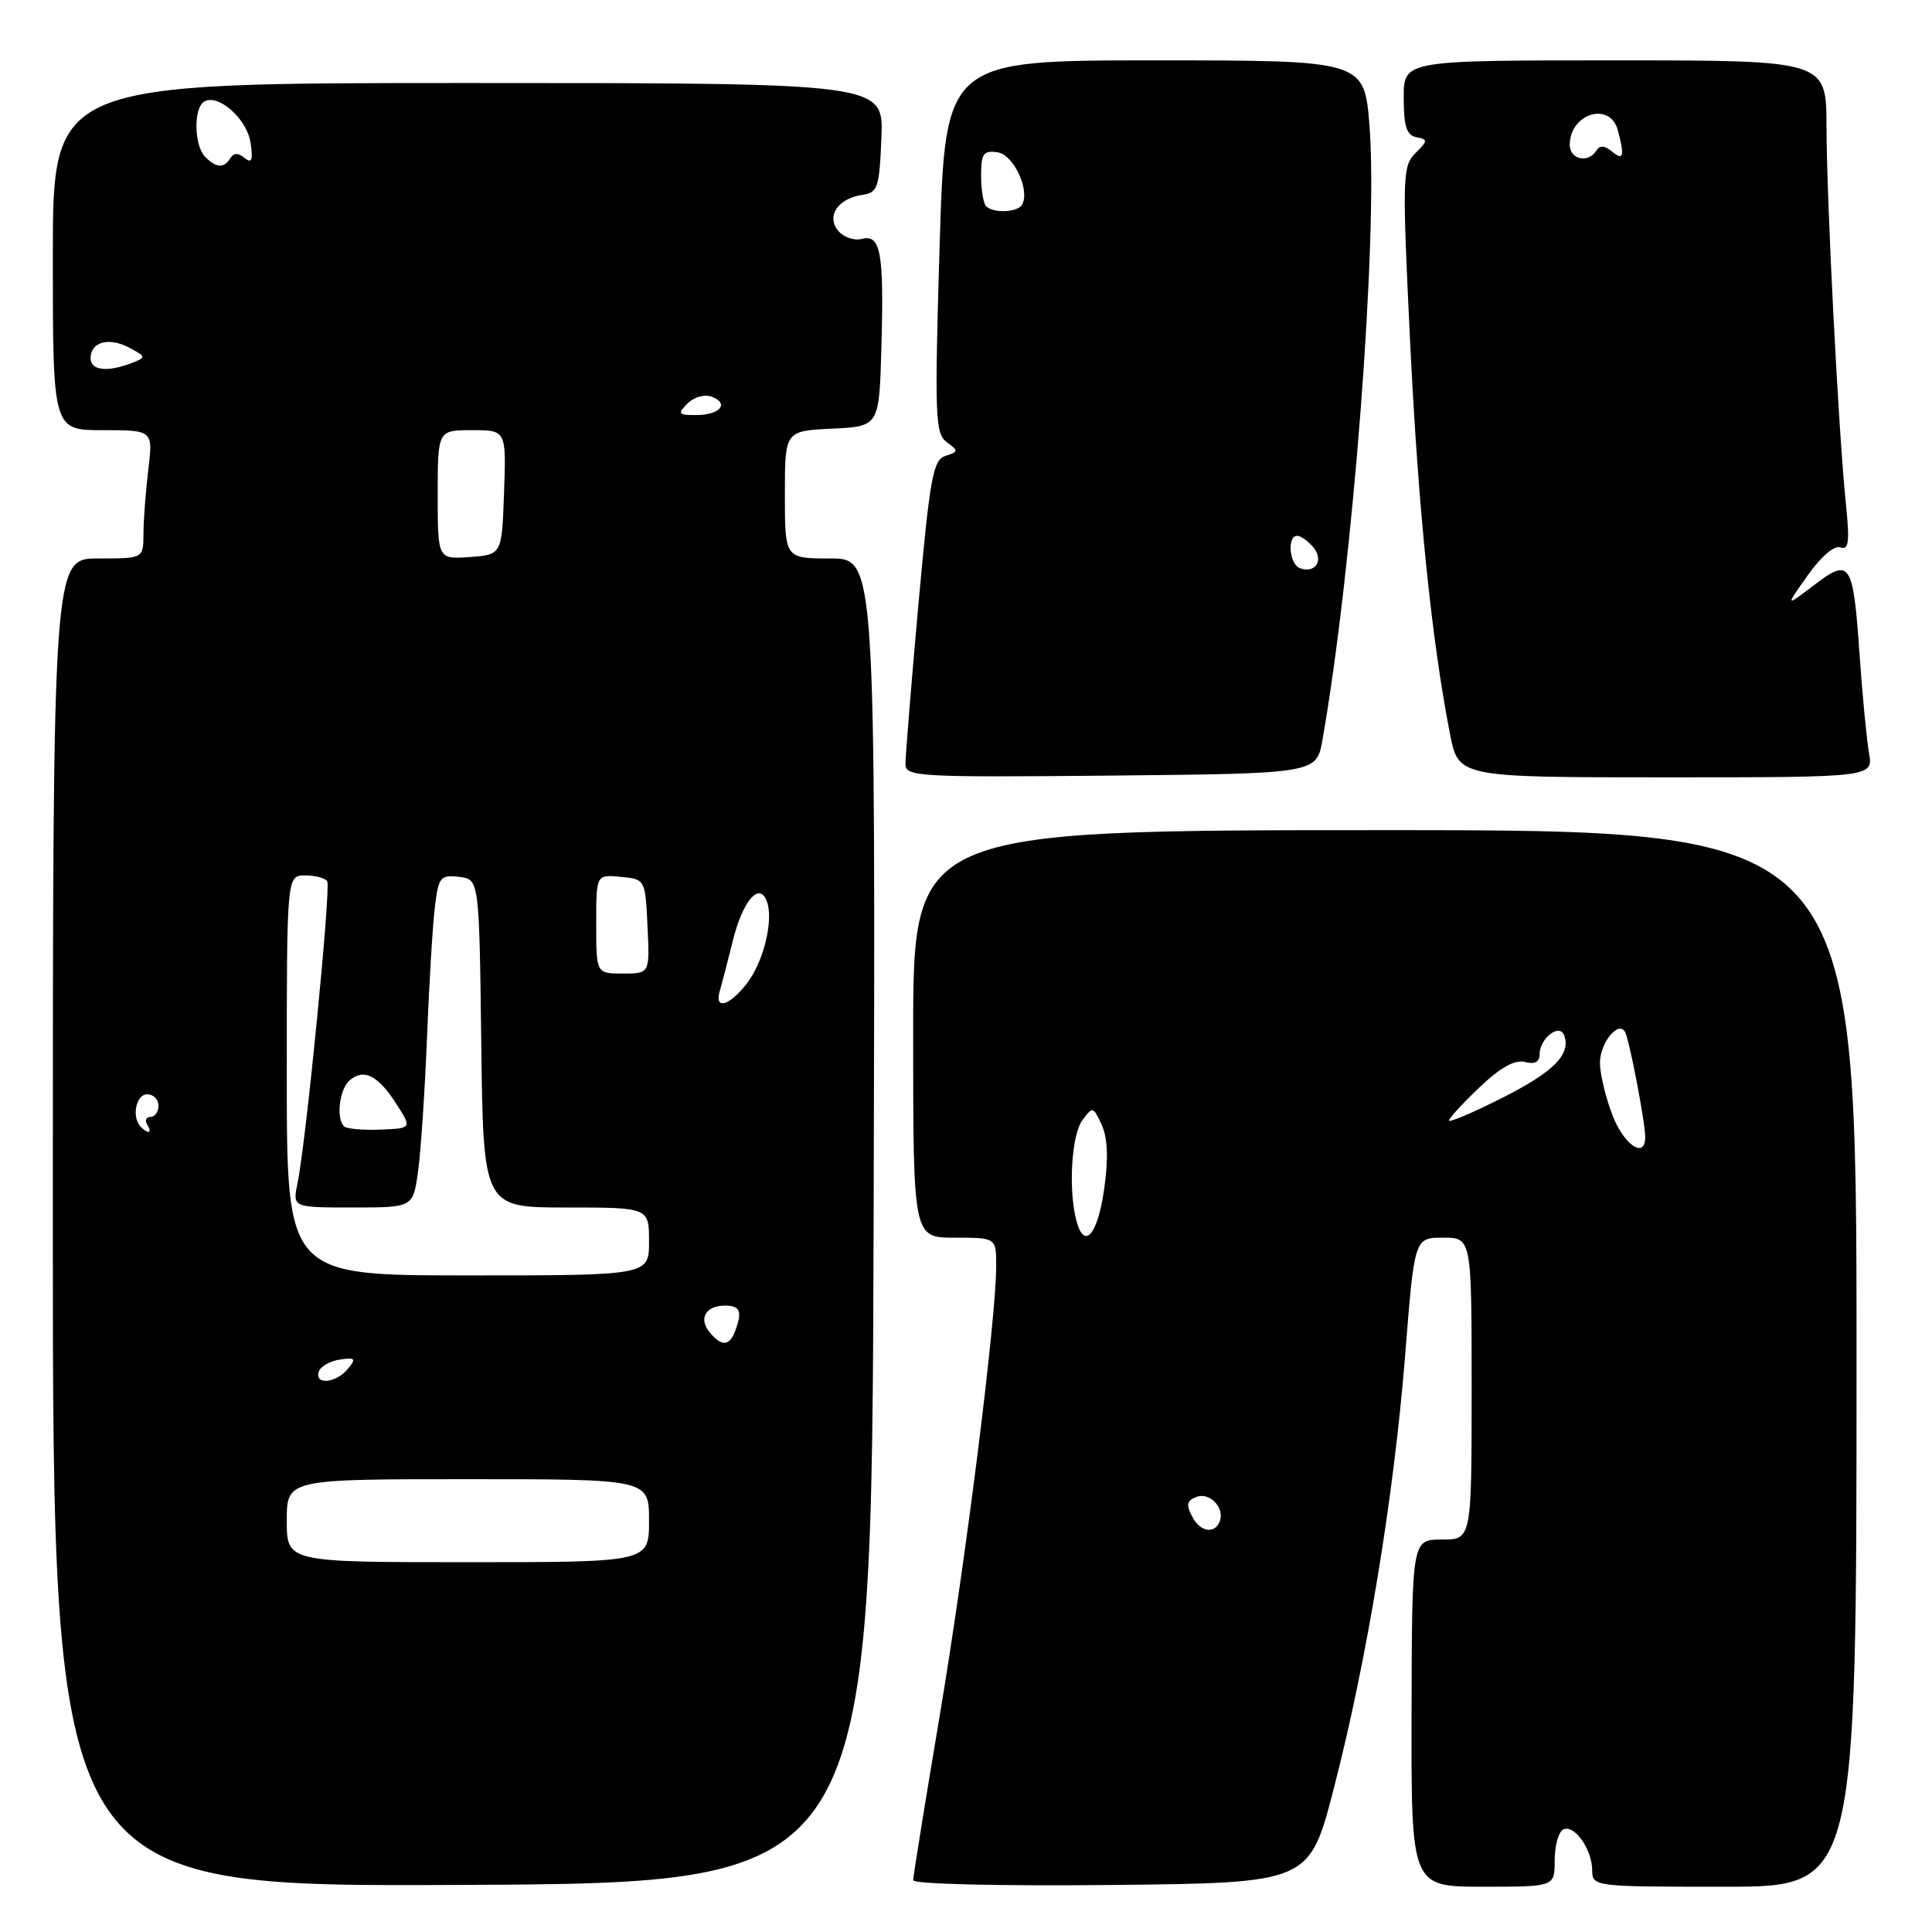 <?xml version="1.0" encoding="UTF-8" standalone="no"?>
<!DOCTYPE svg PUBLIC "-//W3C//DTD SVG 1.1//EN" "http://www.w3.org/Graphics/SVG/1.1/DTD/svg11.dtd" >
<svg xmlns="http://www.w3.org/2000/svg" xmlns:xlink="http://www.w3.org/1999/xlink" version="1.1" viewBox="0 0 256 256">
 <g >
 <path fill="currentColor"
d=" M 115.76 161.75 C 116.01 74.00 116.01 74.00 110.01 74.00 C 104.00 74.00 104.00 74.00 104.00 65.55 C 104.00 57.10 104.00 57.10 110.25 56.80 C 116.50 56.50 116.50 56.50 116.79 46.00 C 117.14 33.43 116.70 31.00 114.18 31.66 C 113.18 31.92 111.77 31.43 111.06 30.57 C 109.44 28.62 111.05 26.28 114.32 25.81 C 116.30 25.53 116.53 24.83 116.79 18.25 C 117.09 11.00 117.09 11.00 62.04 11.00 C 7.00 11.00 7.00 11.00 7.00 34.00 C 7.00 57.00 7.00 57.00 13.64 57.00 C 20.28 57.00 20.28 57.00 19.65 62.25 C 19.30 65.14 19.01 68.96 19.01 70.75 C 19.00 74.00 19.00 74.00 13.00 74.00 C 7.00 74.00 7.00 74.00 7.00 162.01 C 7.00 250.02 7.00 250.02 61.25 249.76 C 115.50 249.50 115.50 249.50 115.76 161.75 Z  M 176.73 237.00 C 181.12 220.03 184.70 198.28 186.19 179.56 C 187.42 164.00 187.42 164.00 191.21 164.00 C 195.00 164.00 195.00 164.00 195.00 184.00 C 195.00 204.00 195.00 204.00 191.04 204.00 C 187.09 204.00 187.09 204.00 187.04 227.00 C 186.99 250.00 186.99 250.00 196.50 250.00 C 206.00 250.00 206.00 250.00 206.00 246.56 C 206.00 244.67 206.48 242.82 207.07 242.46 C 208.48 241.59 210.93 244.91 210.97 247.75 C 211.00 250.00 211.03 250.00 228.50 250.00 C 246.00 250.00 246.00 250.00 246.00 180.00 C 246.00 110.00 246.00 110.00 183.50 110.00 C 121.00 110.00 121.00 110.00 121.00 137.00 C 121.00 164.00 121.00 164.00 126.50 164.00 C 132.00 164.00 132.00 164.00 132.00 167.75 C 132.00 174.77 127.99 206.67 124.49 227.49 C 122.57 238.91 121.00 248.66 121.00 249.14 C 121.00 249.65 132.40 249.92 147.25 249.77 C 173.50 249.50 173.50 249.50 176.73 237.00 Z  M 175.24 98.00 C 179.27 75.04 182.61 31.49 181.47 16.75 C 180.79 8.00 180.79 8.00 153.02 8.00 C 125.25 8.00 125.25 8.00 124.50 32.68 C 123.83 55.19 123.91 57.46 125.45 58.59 C 127.02 59.73 127.01 59.86 125.28 60.41 C 123.63 60.93 123.22 63.22 121.68 80.25 C 120.73 90.84 119.97 100.29 119.98 101.27 C 120.00 102.92 121.78 103.01 147.22 102.77 C 174.45 102.50 174.45 102.50 175.24 98.00 Z  M 247.65 99.75 C 247.34 97.96 246.78 92.16 246.41 86.85 C 245.55 74.43 245.18 73.86 240.36 77.54 C 236.55 80.44 236.55 80.44 239.53 76.24 C 241.29 73.75 243.06 72.23 243.87 72.53 C 244.97 72.93 245.11 71.83 244.59 66.76 C 243.62 57.39 242.04 26.72 242.02 16.75 C 242.00 8.00 242.00 8.00 214.00 8.00 C 186.00 8.00 186.00 8.00 186.00 12.93 C 186.00 16.74 186.38 17.93 187.68 18.18 C 189.22 18.47 189.21 18.65 187.54 20.31 C 185.83 22.02 185.79 23.41 186.85 45.31 C 187.92 67.42 189.68 84.70 192.13 97.25 C 193.26 103.00 193.26 103.00 220.74 103.00 C 248.22 103.00 248.22 103.00 247.65 99.75 Z  M 38.00 201.50 C 38.00 196.00 38.00 196.00 62.00 196.00 C 86.00 196.00 86.00 196.00 86.00 201.50 C 86.00 207.00 86.00 207.00 62.00 207.00 C 38.00 207.00 38.00 207.00 38.00 201.50 Z  M 42.24 181.75 C 42.47 181.06 43.72 180.34 45.03 180.15 C 47.10 179.85 47.24 180.01 46.08 181.40 C 44.51 183.29 41.65 183.55 42.24 181.75 Z  M 94.04 176.54 C 92.52 174.72 93.51 173.00 96.06 173.00 C 98.09 173.00 98.40 173.79 97.39 176.42 C 96.64 178.39 95.60 178.43 94.04 176.54 Z  M 38.00 142.50 C 38.00 116.00 38.00 116.00 40.44 116.00 C 41.78 116.00 43.10 116.35 43.36 116.77 C 43.87 117.60 40.55 151.34 39.43 156.75 C 38.75 160.00 38.75 160.00 46.74 160.00 C 54.73 160.00 54.73 160.00 55.39 155.25 C 55.76 152.64 56.29 144.65 56.58 137.50 C 56.86 130.35 57.33 122.56 57.62 120.19 C 58.10 116.21 58.35 115.90 60.82 116.19 C 63.50 116.50 63.50 116.50 63.77 138.25 C 64.04 160.00 64.04 160.00 75.02 160.00 C 86.00 160.00 86.00 160.00 86.00 164.50 C 86.00 169.00 86.00 169.00 62.00 169.00 C 38.00 169.00 38.00 169.00 38.00 142.50 Z  M 18.67 149.33 C 17.41 148.08 18.00 145.00 19.50 145.00 C 20.32 145.00 21.00 145.68 21.00 146.50 C 21.00 147.32 20.52 148.00 19.94 148.00 C 19.36 148.00 19.16 148.45 19.50 149.00 C 20.20 150.13 19.67 150.34 18.67 149.33 Z  M 45.59 149.25 C 44.49 148.16 44.99 144.25 46.37 143.11 C 48.25 141.55 50.12 142.52 52.54 146.31 C 54.59 149.51 54.59 149.51 50.38 149.68 C 48.07 149.77 45.91 149.58 45.59 149.25 Z  M 95.39 131.25 C 95.67 130.29 96.43 127.38 97.07 124.78 C 98.38 119.40 100.59 116.78 101.60 119.39 C 102.55 121.89 101.18 127.51 98.90 130.40 C 96.56 133.37 94.61 133.84 95.39 131.25 Z  M 79.00 122.44 C 79.00 115.87 79.00 115.87 82.25 116.19 C 85.50 116.50 85.50 116.50 85.80 122.75 C 86.10 129.00 86.10 129.00 82.55 129.00 C 79.00 129.00 79.00 129.00 79.00 122.44 Z  M 58.00 65.56 C 58.00 57.00 58.00 57.00 62.54 57.00 C 67.08 57.00 67.08 57.00 66.79 65.25 C 66.50 73.50 66.50 73.50 62.25 73.81 C 58.00 74.11 58.00 74.11 58.00 65.56 Z  M 91.11 53.46 C 91.97 52.60 93.37 52.21 94.32 52.57 C 96.69 53.48 95.38 55.00 92.23 55.00 C 89.84 55.00 89.73 54.85 91.11 53.46 Z  M 12.00 47.47 C 12.00 45.29 14.45 44.63 17.15 46.08 C 19.37 47.27 19.39 47.34 17.48 48.09 C 14.24 49.35 12.00 49.10 12.00 47.47 Z  M 27.20 20.80 C 25.72 19.32 25.62 14.35 27.04 13.47 C 28.88 12.34 32.74 15.75 33.20 18.92 C 33.54 21.24 33.36 21.71 32.41 20.93 C 31.57 20.23 30.97 20.23 30.53 20.95 C 29.68 22.32 28.68 22.28 27.20 20.80 Z  M 158.02 201.05 C 157.13 199.37 157.23 198.85 158.56 198.34 C 160.22 197.70 162.22 199.69 161.67 201.44 C 161.09 203.29 159.11 203.08 158.02 201.05 Z  M 142.64 161.79 C 141.54 157.70 141.97 150.43 143.41 148.45 C 144.78 146.58 144.86 146.60 145.99 149.07 C 146.77 150.80 146.88 153.50 146.32 157.48 C 145.46 163.61 143.69 165.69 142.64 161.79 Z  M 213.64 147.72 C 212.74 145.36 212.00 142.27 212.00 140.84 C 212.00 138.22 214.40 135.22 215.31 136.70 C 215.87 137.61 218.00 148.68 218.00 150.68 C 218.00 153.64 215.16 151.71 213.64 147.72 Z  M 192.00 148.47 C 192.00 148.17 193.82 146.19 196.05 144.07 C 198.82 141.44 200.72 140.38 202.05 140.72 C 203.34 141.06 204.00 140.73 204.00 139.74 C 204.00 137.58 206.66 135.52 207.27 137.21 C 208.17 139.73 205.84 142.06 198.96 145.52 C 195.13 147.45 192.00 148.78 192.00 148.47 Z  M 172.25 75.29 C 170.84 74.78 170.52 71.00 171.88 71.00 C 172.36 71.00 173.33 71.69 174.04 72.54 C 175.45 74.24 174.28 76.04 172.25 75.29 Z  M 130.67 27.33 C 130.30 26.97 130.00 25.14 130.00 23.26 C 130.00 20.34 130.30 19.91 132.18 20.18 C 134.34 20.50 136.55 25.30 135.40 27.16 C 134.78 28.16 131.61 28.28 130.67 27.33 Z  M 208.00 19.20 C 208.00 15.04 213.34 13.40 214.37 17.25 C 215.30 20.72 215.12 21.35 213.59 20.07 C 212.62 19.27 211.97 19.23 211.53 19.95 C 210.47 21.67 208.00 21.14 208.00 19.20 Z "/>
</g>
</svg>